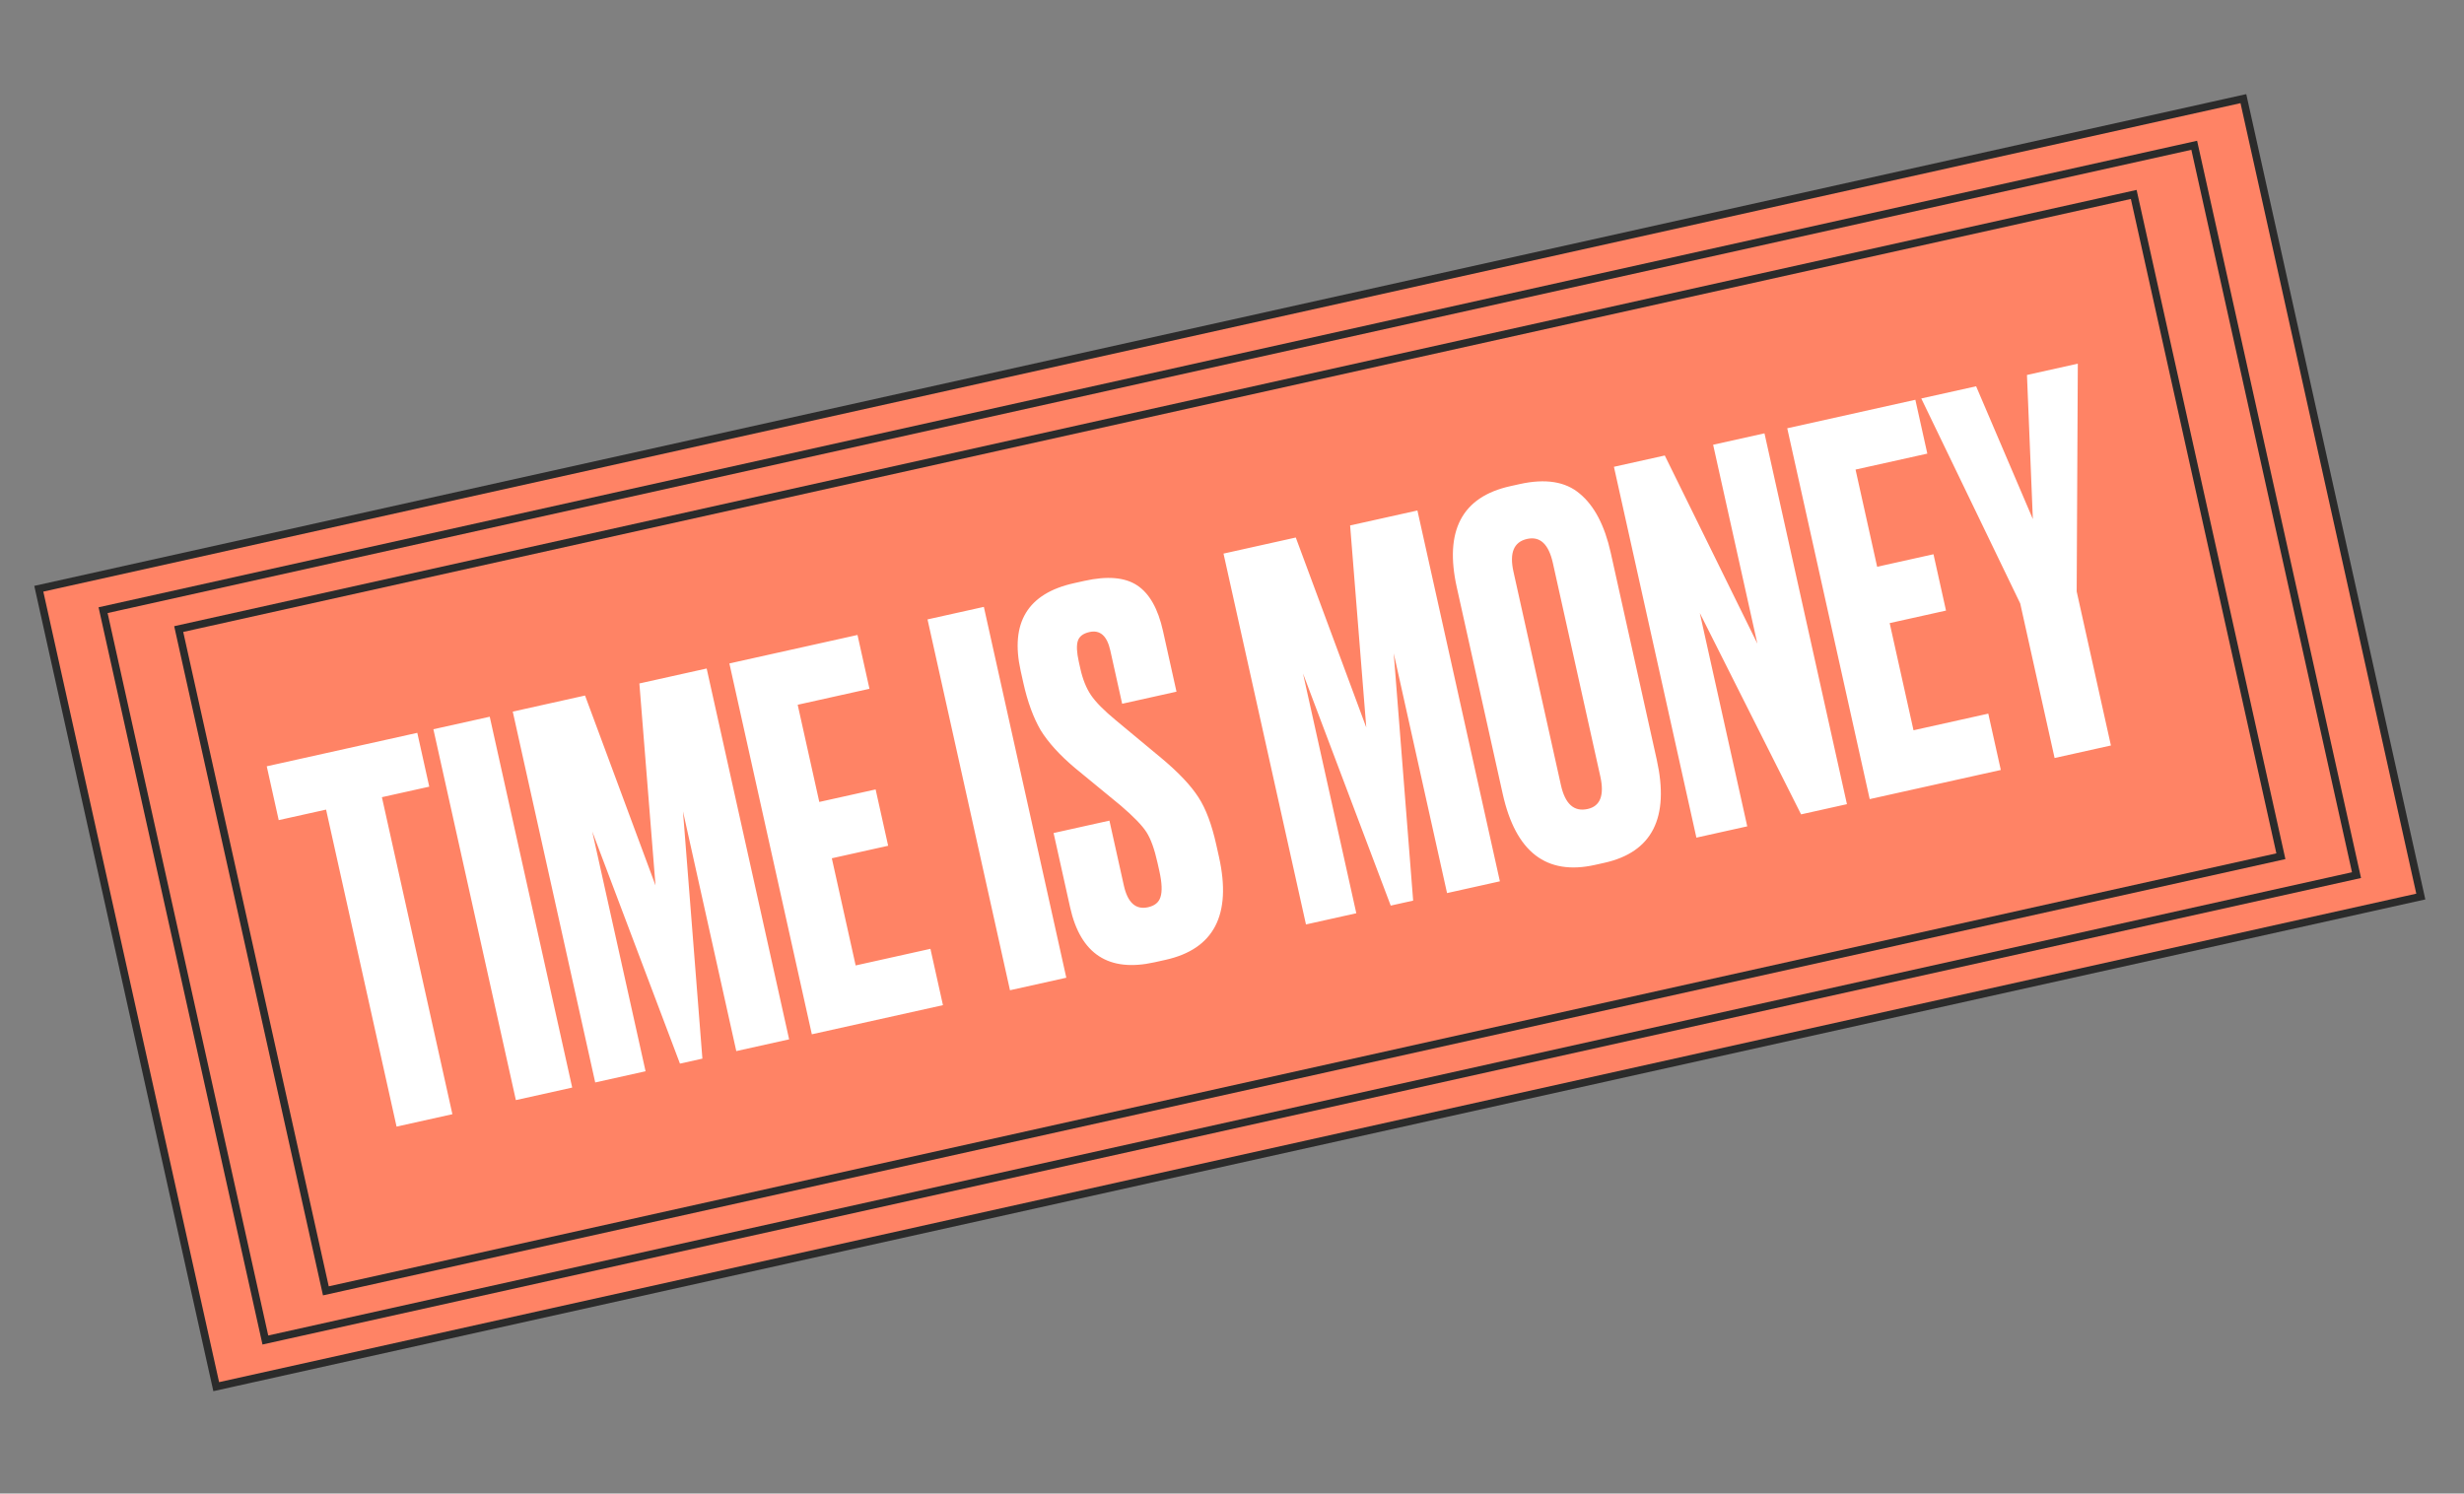 <svg width="193" height="117" viewBox="0 0 193 117" fill="none" xmlns="http://www.w3.org/2000/svg">
<rect x="0" y="0" width="193" height="117" fill="#808080" stroke="none"/>
<rect x="3.039" y="46.121" width="176.897" height="64.031" transform="rotate(-12.535 3.039 46.121)" fill="#FF8365" stroke="#2B2B2B" stroke-width="0.594"/>
<rect x="8.074" y="47.799" width="167.795" height="58.569" transform="rotate(-12.535 8.074 47.799)" fill="#FF8365" stroke="#2B2B2B" stroke-width="0.594"/>
<rect x="13.998" y="49.279" width="156.872" height="53.108" transform="rotate(-12.535 13.998 49.279)" fill="#FF8365" stroke="#2B2B2B" stroke-width="0.594"/>
<path d="M20.894 60.029L32.686 57.408L33.623 61.625L29.914 62.449L35.435 87.283L31.062 88.255L25.541 63.422L21.831 64.246L20.894 60.029ZM38.36 56.146L44.819 85.197L40.407 86.178L33.947 57.127L38.36 56.146ZM46.622 84.796L40.163 55.745L45.825 54.486L51.345 69.363L50.081 53.54L55.352 52.368L61.811 81.419L57.672 82.339L53.496 63.557L55.017 82.929L53.26 83.32L46.39 65.138L50.566 83.919L46.622 84.796ZM57.131 51.972L67.166 49.741L68.104 53.958L62.481 55.208L64.174 62.822L68.586 61.841L69.567 66.254L65.155 67.235L67.022 75.63L72.879 74.328L73.86 78.74L63.59 81.023L57.131 51.972ZM77.063 47.541L83.522 76.591L79.11 77.572L72.651 48.522L77.063 47.541ZM84.116 45.686L84.936 45.504C86.732 45.104 88.11 45.221 89.07 45.855C90.031 46.488 90.705 47.676 91.093 49.421L92.152 54.184L87.896 55.13L86.967 50.953C86.712 49.807 86.168 49.327 85.335 49.512C84.841 49.622 84.537 49.854 84.424 50.207C84.311 50.559 84.336 51.1 84.498 51.829L84.62 52.376C84.805 53.209 85.081 53.899 85.449 54.445C85.816 54.992 86.468 55.653 87.406 56.428L91.024 59.434C92.335 60.536 93.282 61.541 93.866 62.449C94.445 63.331 94.914 64.579 95.272 66.193L95.481 67.13C96.488 71.66 95.091 74.347 91.291 75.192L90.432 75.383C86.839 76.182 84.635 74.746 83.819 71.075L82.526 65.257L86.899 64.285L88.027 69.361C88.328 70.715 88.96 71.284 89.924 71.07C90.444 70.955 90.768 70.691 90.895 70.281C91.043 69.838 91.015 69.161 90.813 68.25L90.665 67.586C90.428 66.519 90.141 65.722 89.806 65.196C89.47 64.669 88.796 63.972 87.784 63.105L84.174 60.138C82.996 59.143 82.11 58.165 81.514 57.205C80.938 56.213 80.485 54.975 80.155 53.491L79.947 52.554C79.108 48.78 80.497 46.49 84.116 45.686ZM102.294 72.418L95.835 43.367L101.496 42.108L107.017 56.985L105.752 41.162L111.024 39.99L117.483 69.04L113.344 69.961L109.168 51.179L110.689 70.551L108.932 70.942L102.062 52.76L106.237 71.541L102.294 72.418ZM126.166 43.302L129.769 59.507C130.782 64.062 129.414 66.756 125.666 67.59L124.924 67.755C121.123 68.6 118.717 66.745 117.704 62.189L114.11 46.024C113.12 41.573 114.512 38.927 118.287 38.088L119.029 37.923C121.059 37.472 122.631 37.723 123.745 38.678C124.885 39.626 125.692 41.168 126.166 43.302ZM125.348 60.817L121.633 44.105C121.303 42.622 120.63 41.993 119.615 42.218C118.574 42.45 118.218 43.307 118.548 44.791L122.264 61.503C122.594 62.987 123.292 63.61 124.359 63.373C125.349 63.153 125.678 62.301 125.348 60.817ZM126.416 36.568L130.399 35.682L137.65 50.419L134.186 34.84L138.208 33.946L144.667 62.996L141.075 63.795L133.142 48.021L136.858 64.733L132.875 65.618L126.416 36.568ZM139.991 33.549L150.026 31.318L150.963 35.535L145.341 36.785L147.033 44.399L151.446 43.418L152.427 47.831L148.014 48.812L149.881 57.207L155.738 55.904L156.719 60.317L146.45 62.6L139.991 33.549ZM162.751 28.489L162.662 46.334L165.344 58.399L160.932 59.38L158.241 47.276L150.49 31.215L154.785 30.26L159.229 40.663L158.768 29.374L162.751 28.489Z" fill="white"/>
</svg>
